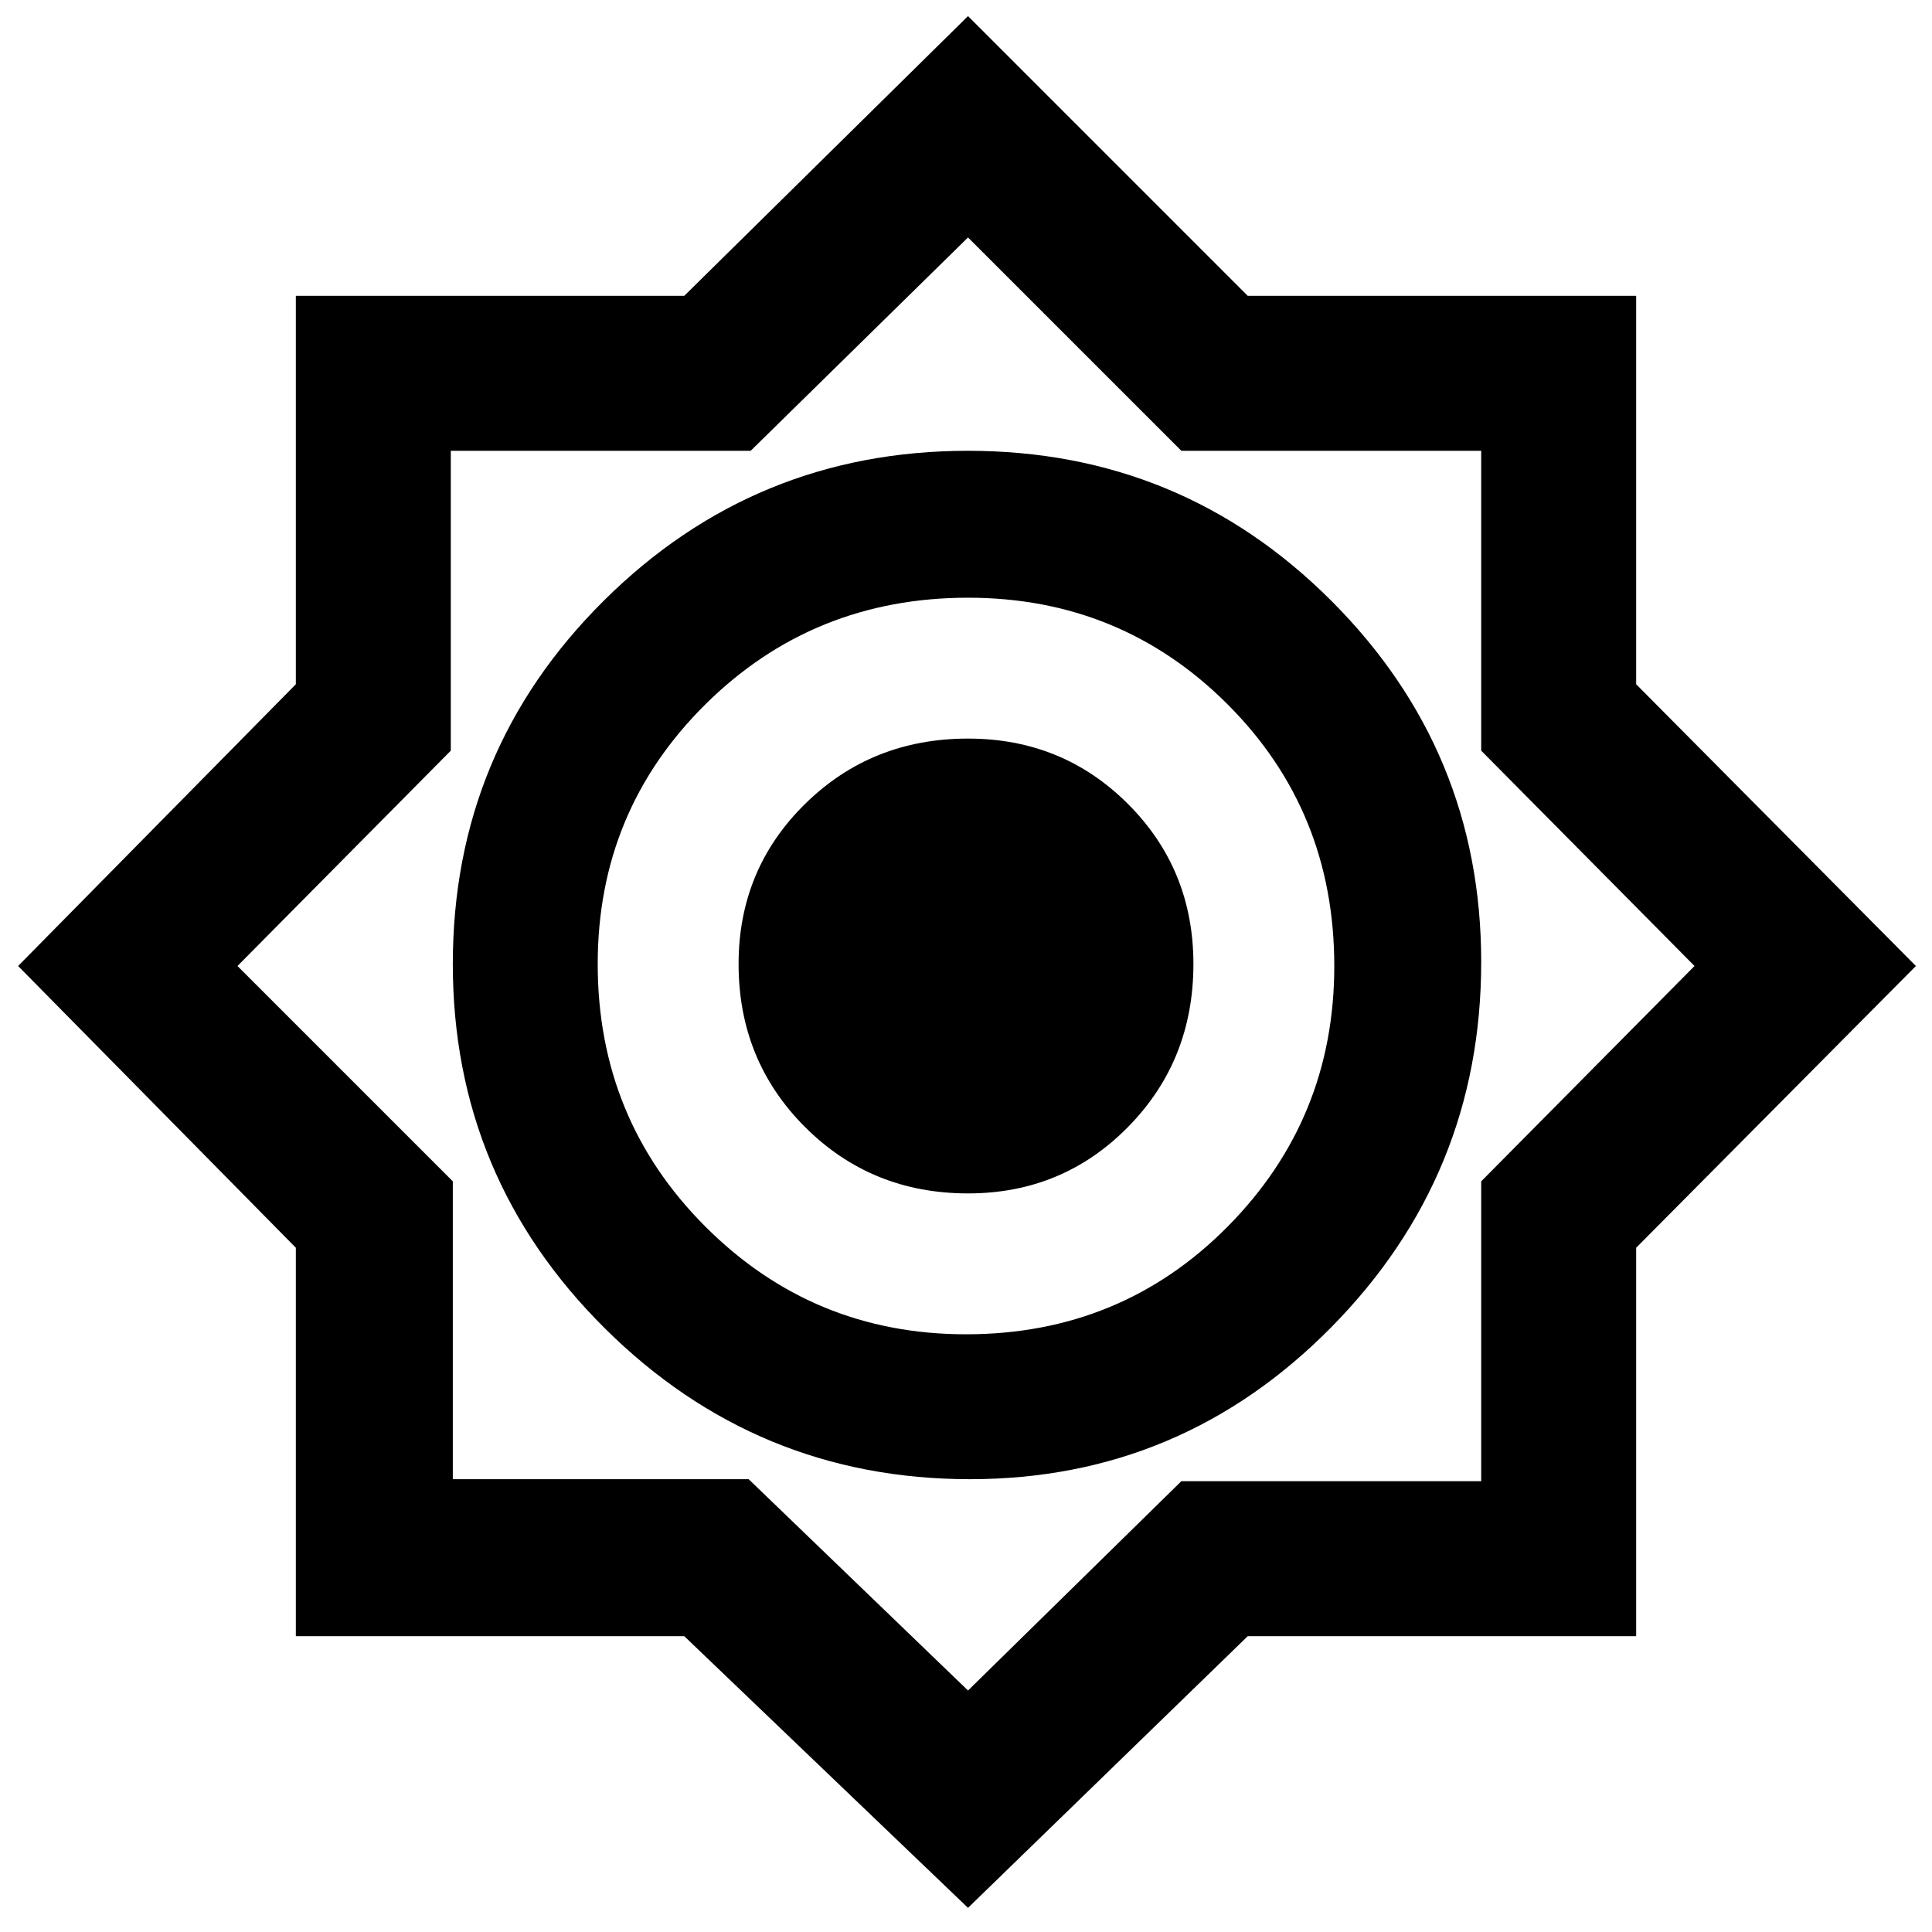 <svg xmlns="http://www.w3.org/2000/svg" height="48" width="48"><path d="M24.05 47.4 17 40.65H7.35V31l-6.9-7 6.9-7V7.35H17L24.05.4 31 7.35h9.65V17l6.95 7-6.95 7v9.65H31Zm.05-10.65q5.25 0 8.975-3.775Q36.8 29.2 36.8 23.9q0-5.25-3.725-8.975Q29.35 11.2 24.05 11.2q-5.3 0-9.05 3.725-3.75 3.725-3.75 9.025 0 5.3 3.775 9.05 3.775 3.75 9.075 3.75Zm-.1-3.6q-3.8 0-6.475-2.675T14.85 23.95q0-3.8 2.675-6.45 2.675-2.65 6.525-2.65 3.8 0 6.45 2.65 2.65 2.65 2.65 6.5 0 3.8-2.65 6.475T24 33.15Zm.05 8.85 5.3-5.2h7.45v-7.45L42.1 24l-5.3-5.35V11.2h-7.45l-5.3-5.3-5.4 5.3H11.2v7.45L5.9 24l5.35 5.35v7.4h7.35ZM24 23.95Zm.05 5.7q-2.4 0-4.05-1.65t-1.65-4.05q0-2.35 1.65-3.975t4.05-1.625q2.35 0 3.975 1.625t1.625 3.975q0 2.4-1.625 4.05t-3.975 1.65Z"/></svg>